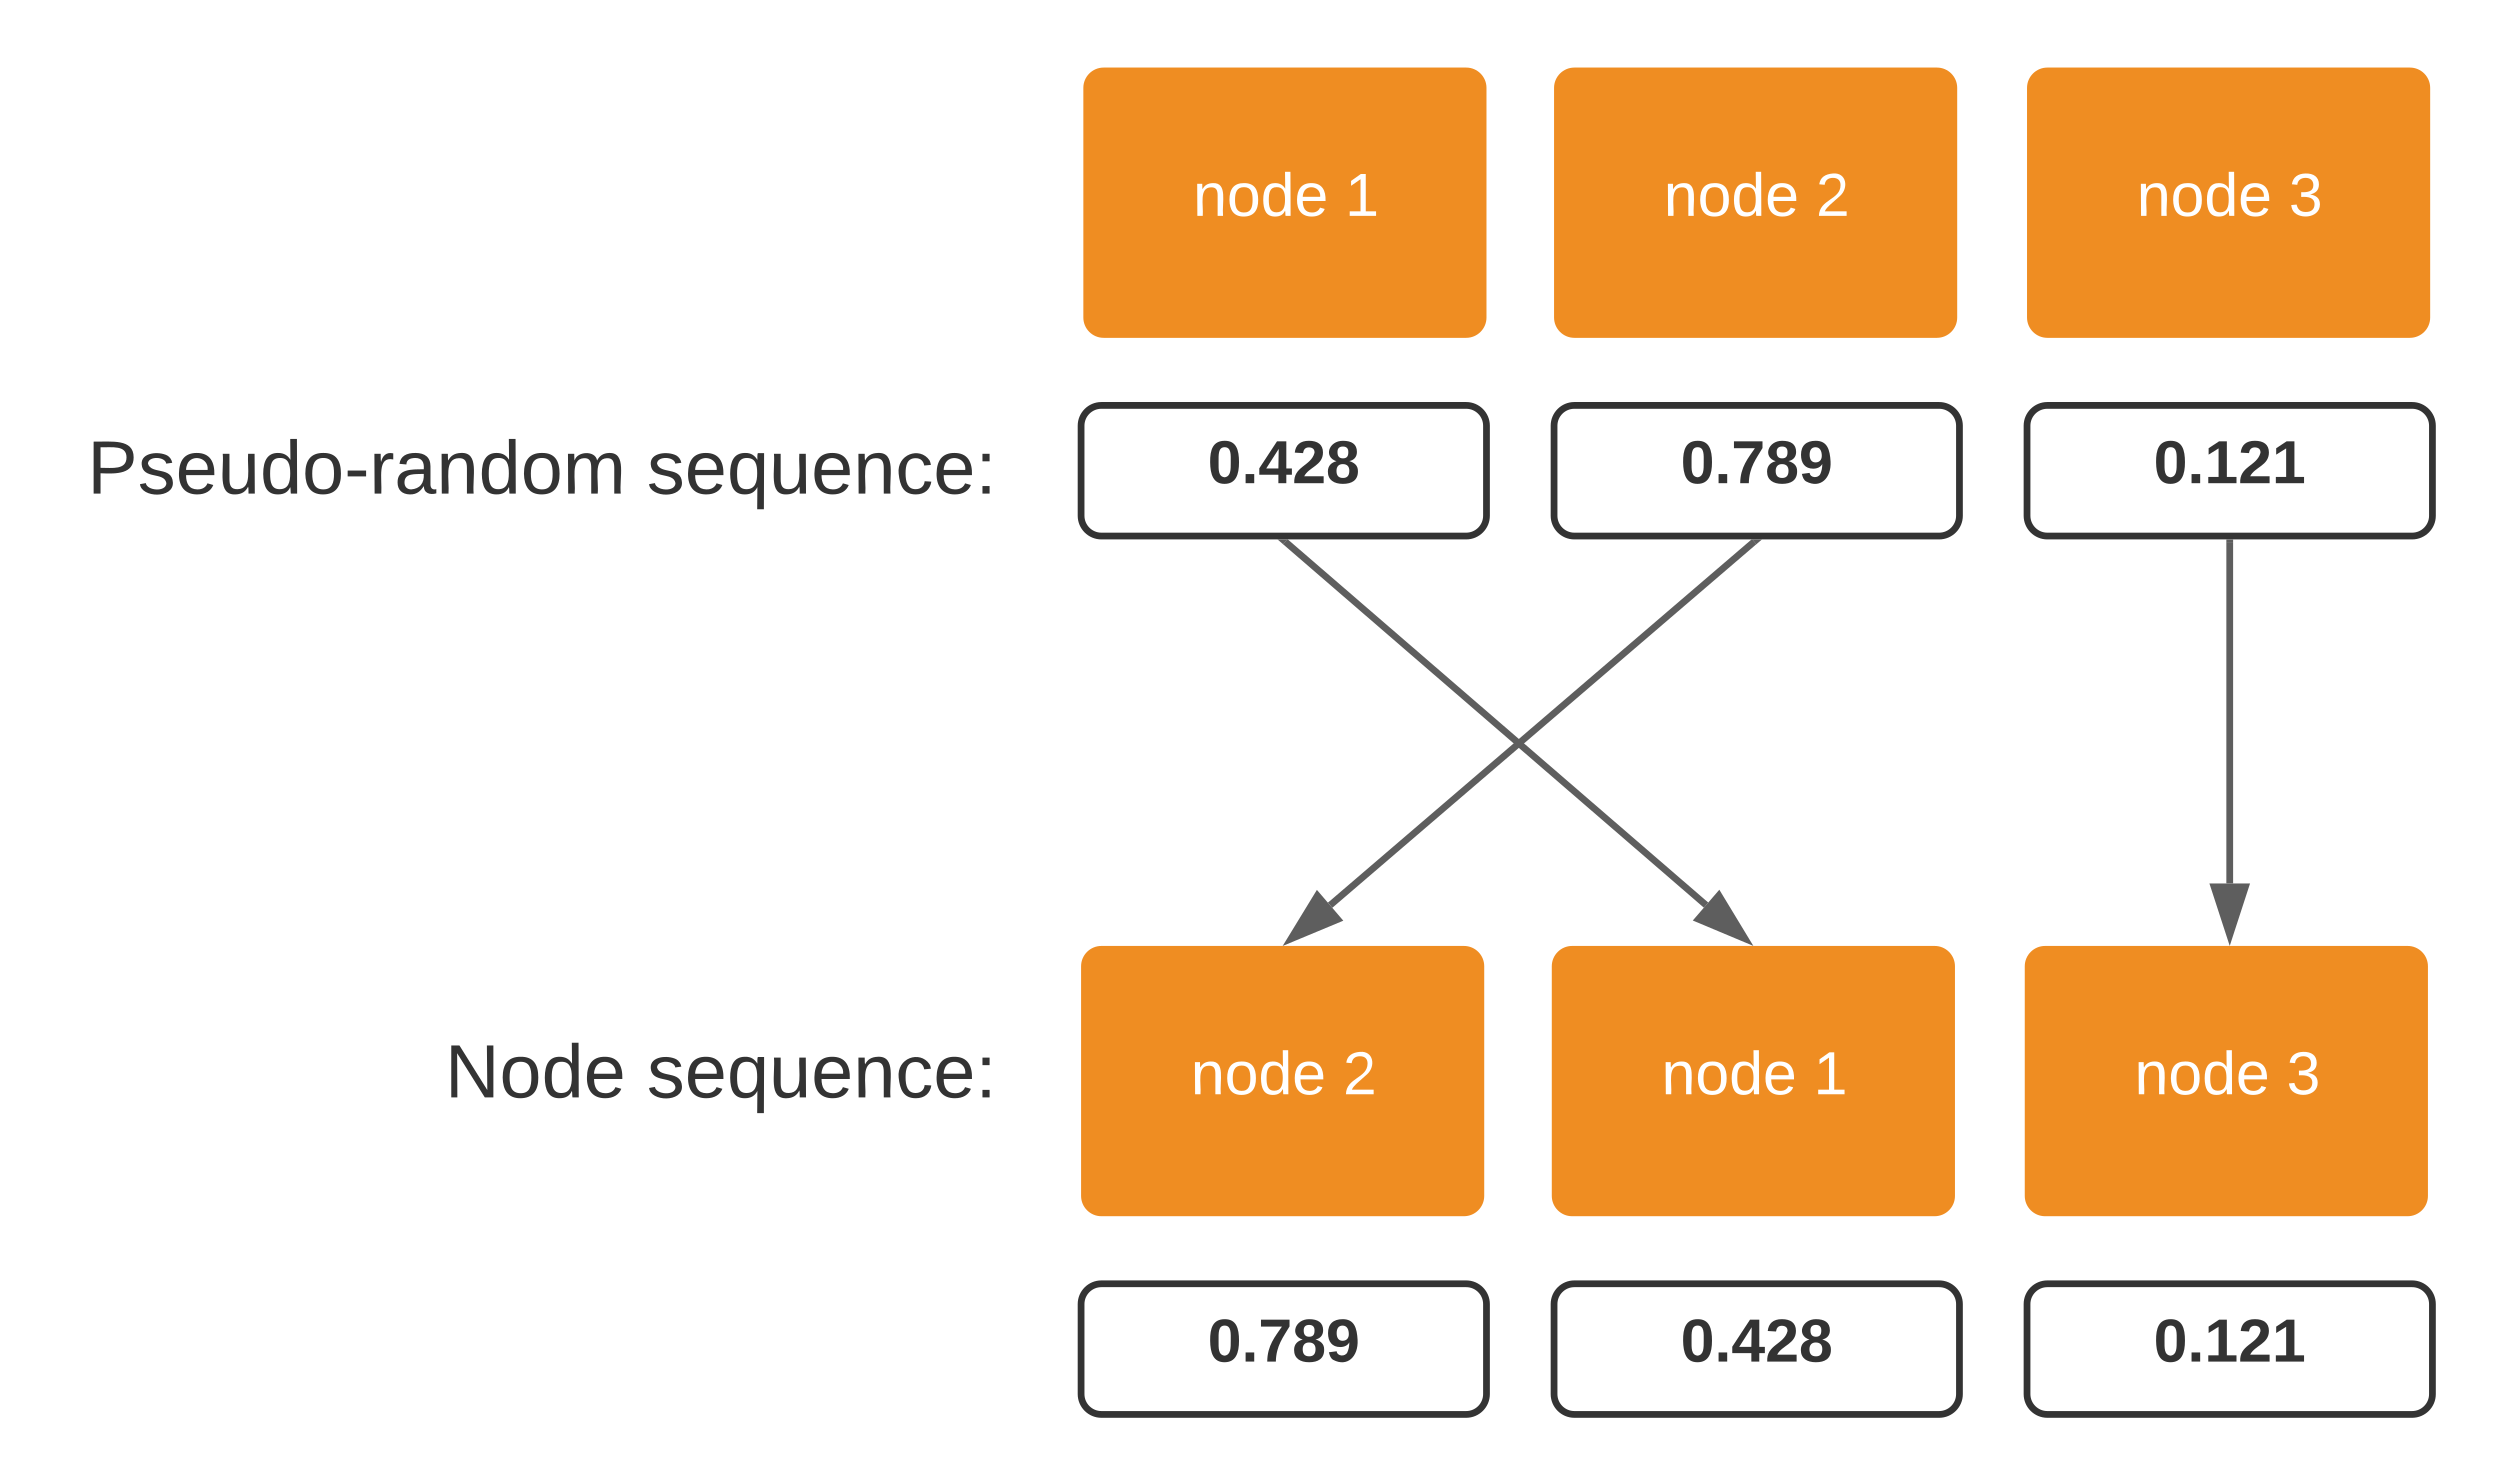 <svg xmlns="http://www.w3.org/2000/svg" xmlns:xlink="http://www.w3.org/1999/xlink" xmlns:lucid="lucid" width="740" height="438.67"><g transform="translate(-80 -400)" lucid:page-tab-id="0_0"><path d="M0 0h1870.87v1322.83H0z" fill="#fff"/><path d="M400.67 426c0-3.3 2.68-6 6-6H514c3.3 0 6 2.7 6 6v68c0 3.3-2.7 6-6 6H406.67c-3.32 0-6-2.7-6-6z" stroke="#000" stroke-opacity="0" stroke-width="3" fill="#ef8d22"/><use xlink:href="#a" transform="matrix(1,0,0,1,412.667,432) translate(20.5 31.9)"/><use xlink:href="#b" transform="matrix(1,0,0,1,412.667,432) translate(65.5 31.9)"/><path d="M540 426c0-3.3 2.7-6 6-6h107.33c3.32 0 6 2.7 6 6v68c0 3.3-2.68 6-6 6H546c-3.3 0-6-2.7-6-6z" stroke="#000" stroke-opacity="0" stroke-width="3" fill="#ef8d22"/><use xlink:href="#a" transform="matrix(1,0,0,1,552,432) translate(20.5 31.9)"/><use xlink:href="#c" transform="matrix(1,0,0,1,552,432) translate(65.5 31.9)"/><path d="M680 426c0-3.3 2.7-6 6-6h107.33c3.32 0 6 2.7 6 6v68c0 3.3-2.68 6-6 6H686c-3.3 0-6-2.7-6-6z" stroke="#000" stroke-opacity="0" stroke-width="3" fill="#ef8d22"/><use xlink:href="#a" transform="matrix(1,0,0,1,692,432) translate(20.5 31.9)"/><use xlink:href="#d" transform="matrix(1,0,0,1,692,432) translate(65.5 31.9)"/><path d="M400 686c0-3.3 2.7-6 6-6h107.33c3.32 0 6 2.7 6 6v68c0 3.3-2.68 6-6 6H406c-3.3 0-6-2.7-6-6z" stroke="#000" stroke-opacity="0" stroke-width="3" fill="#ef8d22"/><use xlink:href="#a" transform="matrix(1,0,0,1,412,692) translate(20.5 31.9)"/><use xlink:href="#c" transform="matrix(1,0,0,1,412,692) translate(65.5 31.9)"/><path d="M539.33 686c0-3.3 2.7-6 6-6h107.34c3.3 0 6 2.7 6 6v68c0 3.3-2.7 6-6 6H545.33c-3.3 0-6-2.7-6-6z" stroke="#000" stroke-opacity="0" stroke-width="3" fill="#ef8d22"/><use xlink:href="#a" transform="matrix(1,0,0,1,551.333,692) translate(20.5 31.9)"/><use xlink:href="#b" transform="matrix(1,0,0,1,551.333,692) translate(65.5 31.9)"/><path d="M679.33 686c0-3.3 2.7-6 6-6h107.34c3.3 0 6 2.7 6 6v68c0 3.3-2.7 6-6 6H685.33c-3.3 0-6-2.7-6-6z" stroke="#000" stroke-opacity="0" stroke-width="3" fill="#ef8d22"/><use xlink:href="#a" transform="matrix(1,0,0,1,691.333,692) translate(20.5 31.9)"/><use xlink:href="#d" transform="matrix(1,0,0,1,691.333,692) translate(65.5 31.9)"/><path d="M400 526c0-3.3 2.7-6 6-6h108c3.3 0 6 2.7 6 6v26.67c0 3.3-2.7 6-6 6H406c-3.3 0-6-2.7-6-6z" stroke="#333" stroke-width="2" fill="#fff"/><use xlink:href="#e" transform="matrix(1,0,0,1,405,525) translate(32.5 18.025)"/><path d="M540 526c0-3.3 2.7-6 6-6h108c3.3 0 6 2.7 6 6v26.67c0 3.3-2.7 6-6 6H546c-3.3 0-6-2.7-6-6z" stroke="#333" stroke-width="2" fill="#fff"/><use xlink:href="#f" transform="matrix(1,0,0,1,545,525) translate(32.5 18.025)"/><path d="M680 526c0-3.3 2.7-6 6-6h108c3.3 0 6 2.7 6 6v26.67c0 3.3-2.7 6-6 6H686c-3.3 0-6-2.7-6-6z" stroke="#333" stroke-width="2" fill="#fff"/><use xlink:href="#g" transform="matrix(1,0,0,1,685,525) translate(32.5 18.025)"/><path d="M540 786c0-3.3 2.7-6 6-6h108c3.3 0 6 2.7 6 6v26.67c0 3.3-2.7 6-6 6H546c-3.3 0-6-2.7-6-6z" stroke="#333" stroke-width="2" fill="#fff"/><use xlink:href="#e" transform="matrix(1,0,0,1,545,785) translate(32.5 18.025)"/><path d="M400 786c0-3.3 2.7-6 6-6h108c3.3 0 6 2.7 6 6v26.67c0 3.3-2.7 6-6 6H406c-3.3 0-6-2.7-6-6z" stroke="#333" stroke-width="2" fill="#fff"/><use xlink:href="#f" transform="matrix(1,0,0,1,405,785) translate(32.5 18.025)"/><path d="M680 786c0-3.3 2.7-6 6-6h108c3.3 0 6 2.7 6 6v26.67c0 3.3-2.7 6-6 6H686c-3.3 0-6-2.7-6-6z" stroke="#333" stroke-width="2" fill="#fff"/><use xlink:href="#g" transform="matrix(1,0,0,1,685,785) translate(32.5 18.025)"/><path d="M740 560.67V661.5" stroke="#5e5e5e" stroke-width="2" fill="none"/><path d="M741 560.7h-2v-1.03h2" fill="#5e5e5e"/><path d="M740 676.76l-4.64-14.26h9.28z" stroke="#5e5e5e" stroke-width="2" fill="#5e5e5e"/><path d="M599.24 560.32L473.7 667.96" stroke="#5e5e5e" stroke-width="2" fill="none"/><path d="M599.87 561.1l-1.22-1.43h2.9" fill="#5e5e5e"/><path d="M462.12 677.9l7.82-12.8 6.03 7.03z" stroke="#5e5e5e" stroke-width="2" fill="#5e5e5e"/><path d="M460.42 560.32L585 667.92" stroke="#5e5e5e" stroke-width="2" fill="none"/><path d="M459.8 561.1l-1.66-1.43h2.88" fill="#5e5e5e"/><path d="M596.55 677.88l-13.83-5.8 6.06-7.03z" stroke="#5e5e5e" stroke-width="2" fill="#5e5e5e"/><path d="M100 527.33c0-3.3 2.7-6 6-6h268c3.3 0 6 2.7 6 6V554c0 3.3-2.7 6-6 6H106c-3.3 0-6-2.7-6-6z" stroke="#000" stroke-opacity="0" stroke-width="3" fill="#fff" fill-opacity="0"/><g><use xlink:href="#h" transform="matrix(1,0,0,1,105,526.333) translate(0.854 19.768)"/><use xlink:href="#i" transform="matrix(1,0,0,1,105,526.333) translate(166.506 19.768)"/></g><path d="M200 706c0-3.3 2.7-6 6-6h168c3.3 0 6 2.7 6 6v28c0 3.3-2.7 6-6 6H206c-3.3 0-6-2.7-6-6z" stroke="#000" stroke-opacity="0" stroke-width="3" fill="#fff" fill-opacity="0"/><g><use xlink:href="#j" transform="matrix(1,0,0,1,205,705) translate(6.717 19.831)"/><use xlink:href="#i" transform="matrix(1,0,0,1,205,705) translate(66.506 19.831)"/></g><defs><path fill="#fff" d="M117-194c89-4 53 116 60 194h-32v-121c0-31-8-49-39-48C34-167 62-67 57 0H25l-1-190h30c1 10-1 24 2 32 11-22 29-35 61-36" id="k"/><path fill="#fff" d="M100-194c62-1 85 37 85 99 1 63-27 99-86 99S16-35 15-95c0-66 28-99 85-99zM99-20c44 1 53-31 53-75 0-43-8-75-51-75s-53 32-53 75 10 74 51 75" id="l"/><path fill="#fff" d="M85-194c31 0 48 13 60 33l-1-100h32l1 261h-30c-2-10 0-23-3-31C134-8 116 4 85 4 32 4 16-35 15-94c0-66 23-100 70-100zm9 24c-40 0-46 34-46 75 0 40 6 74 45 74 42 0 51-32 51-76 0-42-9-74-50-73" id="m"/><path fill="#fff" d="M100-194c63 0 86 42 84 106H49c0 40 14 67 53 68 26 1 43-12 49-29l28 8c-11 28-37 45-77 45C44 4 14-33 15-96c1-61 26-98 85-98zm52 81c6-60-76-77-97-28-3 7-6 17-6 28h103" id="n"/><g id="a"><use transform="matrix(0.05,0,0,0.05,0,0)" xlink:href="#k"/><use transform="matrix(0.05,0,0,0.05,10,0)" xlink:href="#l"/><use transform="matrix(0.05,0,0,0.05,20,0)" xlink:href="#m"/><use transform="matrix(0.05,0,0,0.05,30,0)" xlink:href="#n"/></g><path fill="#fff" d="M27 0v-27h64v-190l-56 39v-29l58-41h29v221h61V0H27" id="o"/><use transform="matrix(0.05,0,0,0.05,0,0)" xlink:href="#o" id="b"/><path fill="#fff" d="M101-251c82-7 93 87 43 132L82-64C71-53 59-42 53-27h129V0H18c2-99 128-94 128-182 0-28-16-43-45-43s-46 15-49 41l-32-3c6-41 34-60 81-64" id="p"/><use transform="matrix(0.05,0,0,0.05,0,0)" xlink:href="#p" id="c"/><path fill="#fff" d="M126-127c33 6 58 20 58 59 0 88-139 92-164 29-3-8-5-16-6-25l32-3c6 27 21 44 54 44 32 0 52-15 52-46 0-38-36-46-79-43v-28c39 1 72-4 72-42 0-27-17-43-46-43-28 0-47 15-49 41l-32-3c6-42 35-63 81-64 48-1 79 21 79 65 0 36-21 52-52 59" id="q"/><use transform="matrix(0.05,0,0,0.05,0,0)" xlink:href="#q" id="d"/><path fill="#333" d="M101-251c68 0 84 54 84 127C185-50 166 4 99 4S15-52 14-124c-1-75 17-127 87-127zm-1 216c37-5 36-46 36-89s4-89-36-89c-39 0-36 45-36 89 0 43-3 85 36 89" id="r"/><path fill="#333" d="M24 0v-54h51V0H24" id="s"/><path fill="#333" d="M165-50V0h-47v-50H5v-38l105-160h55v161h33v37h-33zm-47-37l2-116L46-87h72" id="t"/><path fill="#333" d="M182-182c0 78-84 86-111 141h115V0H12c-6-101 99-100 120-180 1-22-12-31-33-32-23 0-32 14-35 34l-49-3c5-45 32-70 84-70 51 0 83 22 83 69" id="u"/><path fill="#333" d="M138-131c27 9 52 24 51 61 0 53-36 74-89 74S11-19 11-69c0-35 22-54 51-61-78-25-46-121 38-121 51 0 83 19 83 66 0 30-18 49-45 54zm-38-16c24 0 32-13 32-36 1-23-11-34-32-34-22 0-33 12-32 34 0 22 9 36 32 36zm1 116c27 0 37-17 37-43 0-25-13-39-39-39-24 0-37 15-37 40 0 27 11 42 39 42" id="v"/><g id="e"><use transform="matrix(0.05,0,0,0.05,0,0)" xlink:href="#r"/><use transform="matrix(0.05,0,0,0.05,10,0)" xlink:href="#s"/><use transform="matrix(0.05,0,0,0.05,15,0)" xlink:href="#t"/><use transform="matrix(0.05,0,0,0.05,25,0)" xlink:href="#u"/><use transform="matrix(0.05,0,0,0.05,35,0)" xlink:href="#v"/></g><path fill="#333" d="M52 0c1-96 47-148 87-207H15v-41h169v40c-36 62-79 113-81 208H52" id="w"/><path fill="#333" d="M99-251c69 0 84 53 88 123 5 99-61 162-144 118-15-8-21-25-26-45l46-6c4 31 50 33 63 7 7-15 12-36 12-60-9 18-29 28-54 28-48 0-72-32-72-82 0-55 31-83 87-83zm-1 128c24 0 37-16 37-39 0-27-10-51-37-51-25 0-35 19-35 45 0 25 10 45 35 45" id="x"/><g id="f"><use transform="matrix(0.05,0,0,0.05,0,0)" xlink:href="#r"/><use transform="matrix(0.05,0,0,0.05,10,0)" xlink:href="#s"/><use transform="matrix(0.05,0,0,0.05,15,0)" xlink:href="#w"/><use transform="matrix(0.05,0,0,0.05,25,0)" xlink:href="#v"/><use transform="matrix(0.05,0,0,0.05,35,0)" xlink:href="#x"/></g><path fill="#333" d="M23 0v-37h61v-169l-59 37v-38l62-41h46v211h57V0H23" id="y"/><g id="g"><use transform="matrix(0.05,0,0,0.05,0,0)" xlink:href="#r"/><use transform="matrix(0.05,0,0,0.05,10,0)" xlink:href="#s"/><use transform="matrix(0.05,0,0,0.05,15,0)" xlink:href="#y"/><use transform="matrix(0.05,0,0,0.05,25,0)" xlink:href="#u"/><use transform="matrix(0.05,0,0,0.05,35,0)" xlink:href="#y"/></g><path fill="#333" d="M30-248c87 1 191-15 191 75 0 78-77 80-158 76V0H30v-248zm33 125c57 0 124 11 124-50 0-59-68-47-124-48v98" id="z"/><path fill="#333" d="M135-143c-3-34-86-38-87 0 15 53 115 12 119 90S17 21 10-45l28-5c4 36 97 45 98 0-10-56-113-15-118-90-4-57 82-63 122-42 12 7 21 19 24 35" id="A"/><path fill="#333" d="M100-194c63 0 86 42 84 106H49c0 40 14 67 53 68 26 1 43-12 49-29l28 8c-11 28-37 45-77 45C44 4 14-33 15-96c1-61 26-98 85-98zm52 81c6-60-76-77-97-28-3 7-6 17-6 28h103" id="B"/><path fill="#333" d="M84 4C-5 8 30-112 23-190h32v120c0 31 7 50 39 49 72-2 45-101 50-169h31l1 190h-30c-1-10 1-25-2-33-11 22-28 36-60 37" id="C"/><path fill="#333" d="M85-194c31 0 48 13 60 33l-1-100h32l1 261h-30c-2-10 0-23-3-31C134-8 116 4 85 4 32 4 16-35 15-94c0-66 23-100 70-100zm9 24c-40 0-46 34-46 75 0 40 6 74 45 74 42 0 51-32 51-76 0-42-9-74-50-73" id="D"/><path fill="#333" d="M100-194c62-1 85 37 85 99 1 63-27 99-86 99S16-35 15-95c0-66 28-99 85-99zM99-20c44 1 53-31 53-75 0-43-8-75-51-75s-53 32-53 75 10 74 51 75" id="E"/><path fill="#333" d="M16-82v-28h88v28H16" id="F"/><path fill="#333" d="M114-163C36-179 61-72 57 0H25l-1-190h30c1 12-1 29 2 39 6-27 23-49 58-41v29" id="G"/><path fill="#333" d="M141-36C126-15 110 5 73 4 37 3 15-17 15-53c-1-64 63-63 125-63 3-35-9-54-41-54-24 1-41 7-42 31l-33-3c5-37 33-52 76-52 45 0 72 20 72 64v82c-1 20 7 32 28 27v20c-31 9-61-2-59-35zM48-53c0 20 12 33 32 33 41-3 63-29 60-74-43 2-92-5-92 41" id="H"/><path fill="#333" d="M117-194c89-4 53 116 60 194h-32v-121c0-31-8-49-39-48C34-167 62-67 57 0H25l-1-190h30c1 10-1 24 2 32 11-22 29-35 61-36" id="I"/><path fill="#333" d="M210-169c-67 3-38 105-44 169h-31v-121c0-29-5-50-35-48C34-165 62-65 56 0H25l-1-190h30c1 10-1 24 2 32 10-44 99-50 107 0 11-21 27-35 58-36 85-2 47 119 55 194h-31v-121c0-29-5-49-35-48" id="J"/><g id="h"><use transform="matrix(0.062,0,0,0.062,0,0)" xlink:href="#z"/><use transform="matrix(0.062,0,0,0.062,14.963,0)" xlink:href="#A"/><use transform="matrix(0.062,0,0,0.062,26.185,0)" xlink:href="#B"/><use transform="matrix(0.062,0,0,0.062,38.654,0)" xlink:href="#C"/><use transform="matrix(0.062,0,0,0.062,51.123,0)" xlink:href="#D"/><use transform="matrix(0.062,0,0,0.062,63.593,0)" xlink:href="#E"/><use transform="matrix(0.062,0,0,0.062,76.062,0)" xlink:href="#F"/><use transform="matrix(0.062,0,0,0.062,83.481,0)" xlink:href="#G"/><use transform="matrix(0.062,0,0,0.062,90.9,0)" xlink:href="#H"/><use transform="matrix(0.062,0,0,0.062,103.369,0)" xlink:href="#I"/><use transform="matrix(0.062,0,0,0.062,115.838,0)" xlink:href="#D"/><use transform="matrix(0.062,0,0,0.062,128.307,0)" xlink:href="#E"/><use transform="matrix(0.062,0,0,0.062,140.777,0)" xlink:href="#J"/></g><path fill="#333" d="M145-31C134-9 116 4 85 4 32 4 16-35 15-94c0-59 17-99 70-100 32-1 48 14 60 33 0-11-1-24 2-32h30l-1 268h-32zM93-21c41 0 51-33 51-76s-8-73-50-73c-40 0-46 35-46 75s5 74 45 74" id="K"/><path fill="#333" d="M96-169c-40 0-48 33-48 73s9 75 48 75c24 0 41-14 43-38l32 2c-6 37-31 61-74 61-59 0-76-41-82-99-10-93 101-131 147-64 4 7 5 14 7 22l-32 3c-4-21-16-35-41-35" id="L"/><path fill="#333" d="M33-154v-36h34v36H33zM33 0v-36h34V0H33" id="M"/><g id="i"><use transform="matrix(0.062,0,0,0.062,0,0)" xlink:href="#A"/><use transform="matrix(0.062,0,0,0.062,11.222,0)" xlink:href="#B"/><use transform="matrix(0.062,0,0,0.062,23.691,0)" xlink:href="#K"/><use transform="matrix(0.062,0,0,0.062,36.16,0)" xlink:href="#C"/><use transform="matrix(0.062,0,0,0.062,48.63,0)" xlink:href="#B"/><use transform="matrix(0.062,0,0,0.062,61.099,0)" xlink:href="#I"/><use transform="matrix(0.062,0,0,0.062,73.568,0)" xlink:href="#L"/><use transform="matrix(0.062,0,0,0.062,84.79,0)" xlink:href="#B"/><use transform="matrix(0.062,0,0,0.062,97.259,0)" xlink:href="#M"/></g><path fill="#333" d="M190 0L58-211 59 0H30v-248h39L202-35l-2-213h31V0h-41" id="N"/><g id="j"><use transform="matrix(0.062,0,0,0.062,0,0)" xlink:href="#N"/><use transform="matrix(0.062,0,0,0.062,16.148,0)" xlink:href="#E"/><use transform="matrix(0.062,0,0,0.062,28.617,0)" xlink:href="#D"/><use transform="matrix(0.062,0,0,0.062,41.086,0)" xlink:href="#B"/></g></defs></g></svg>